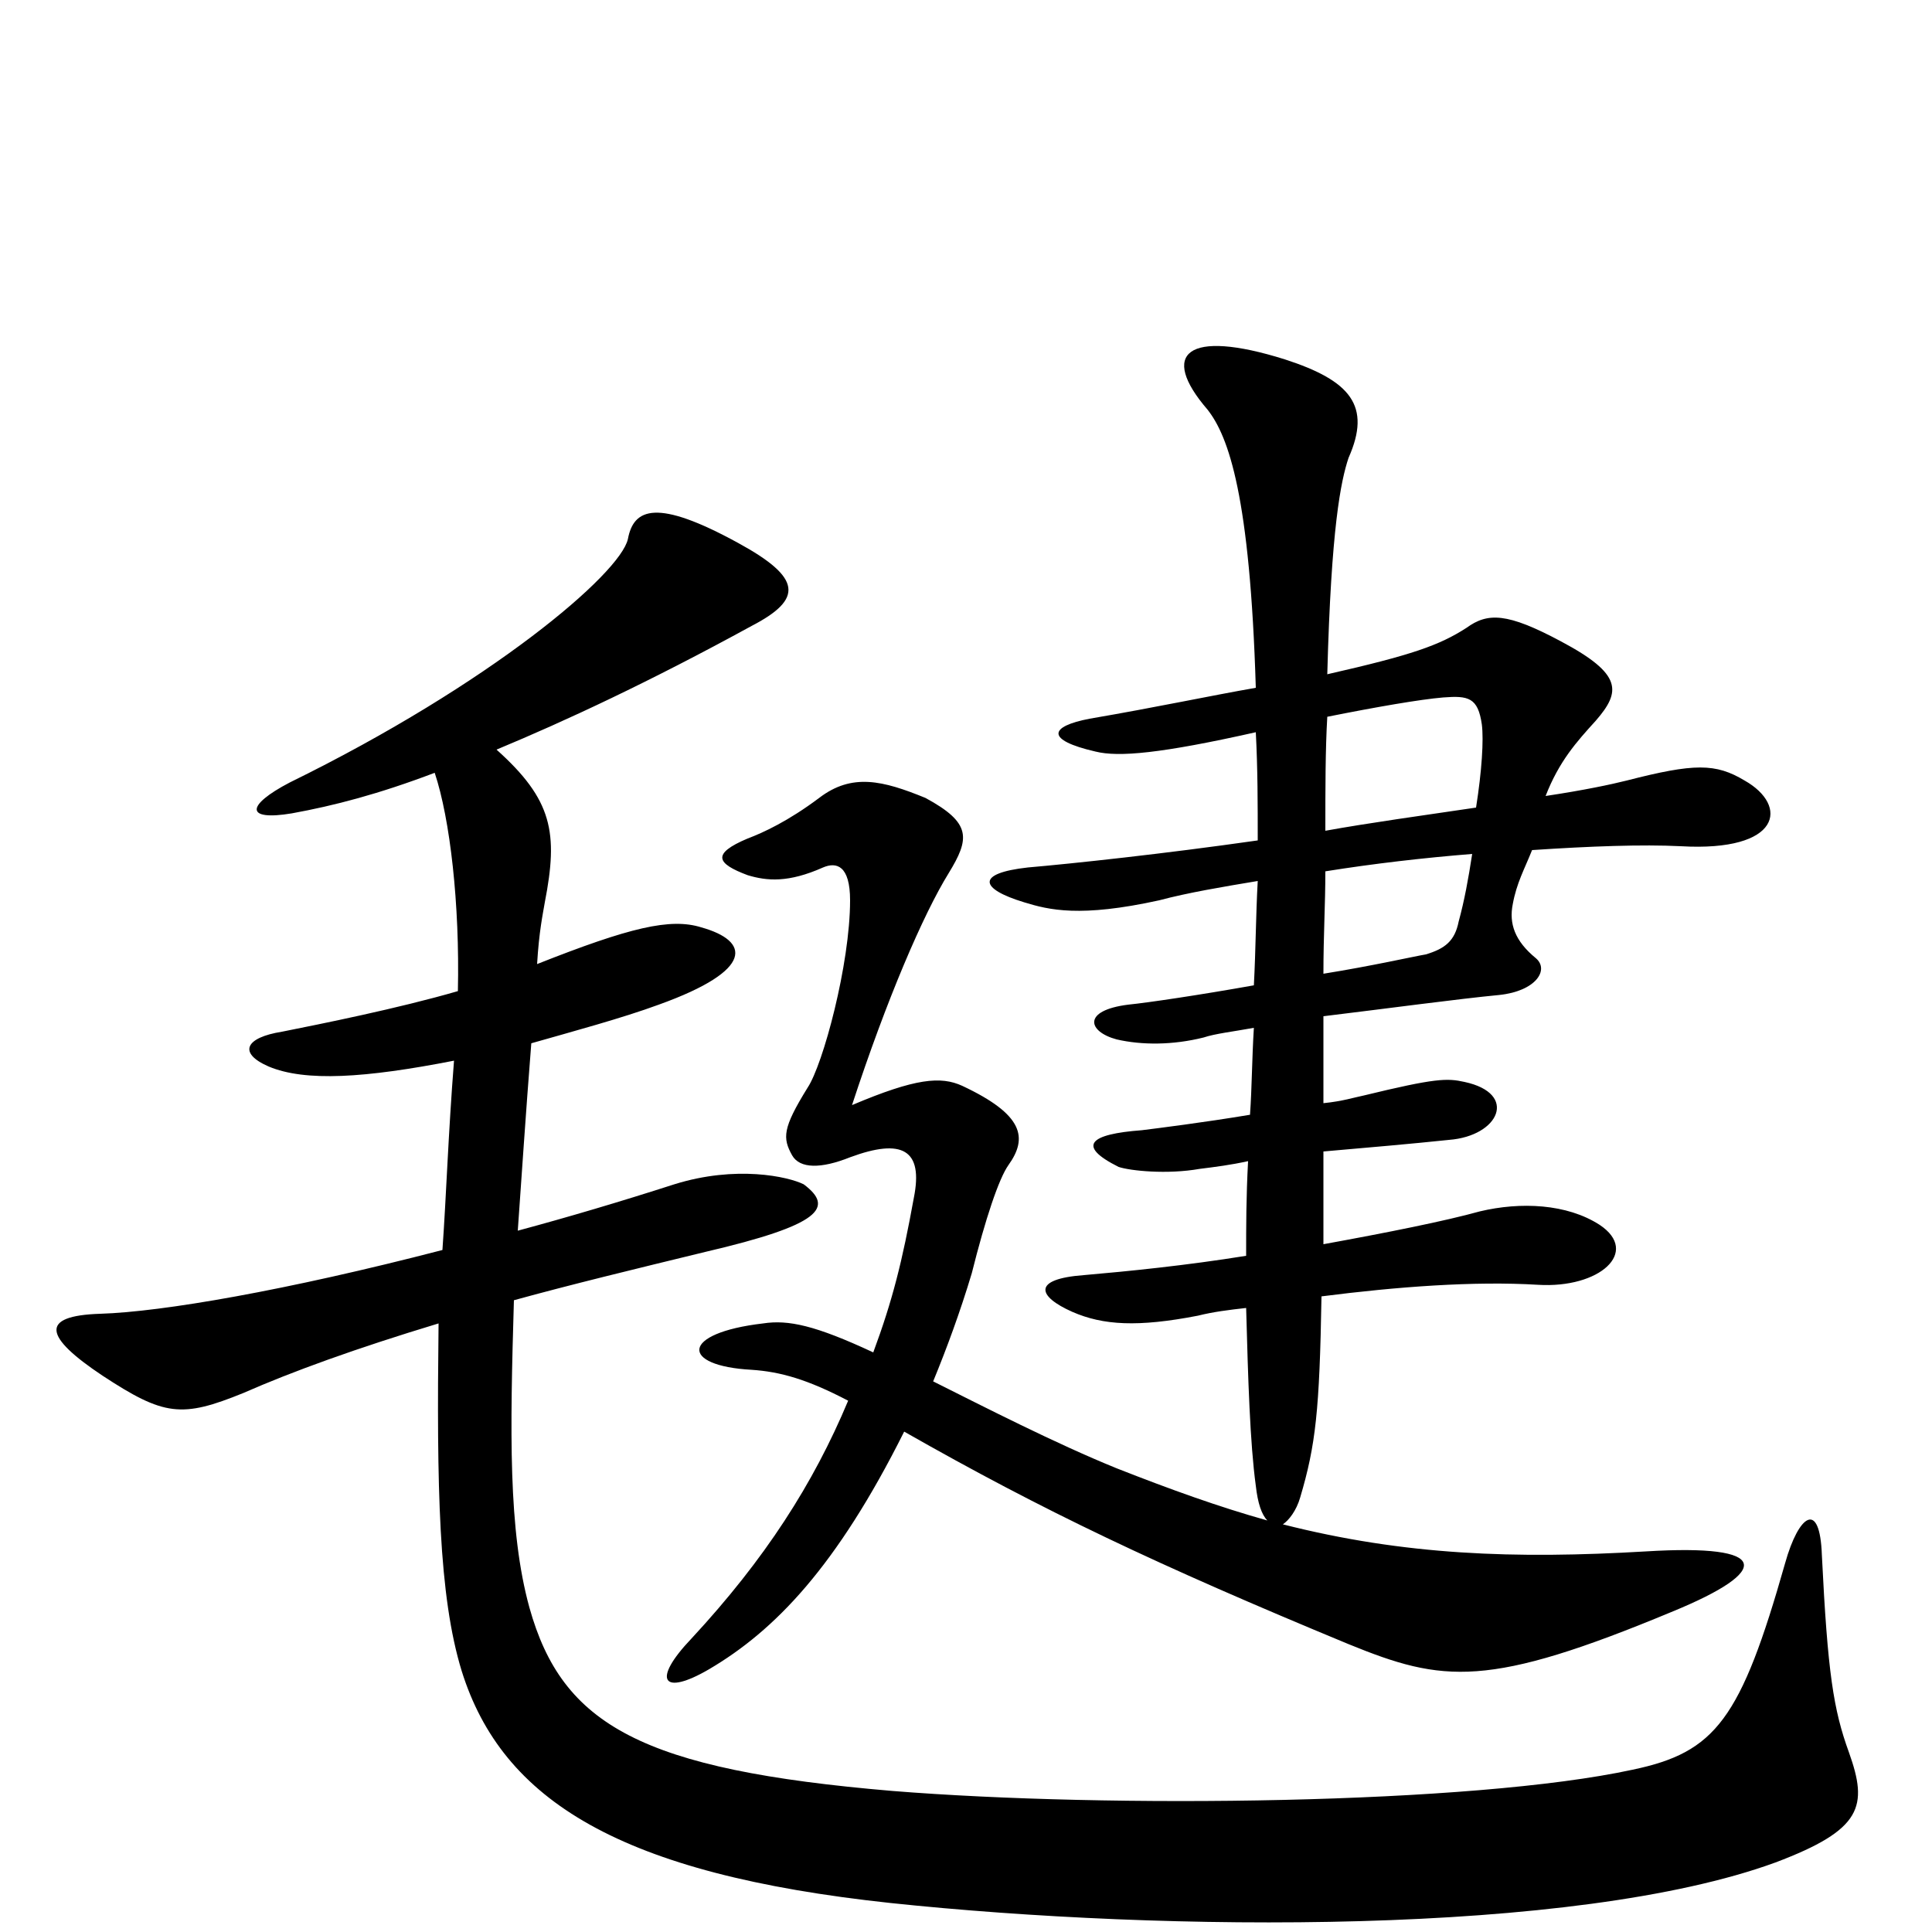 <svg xmlns="http://www.w3.org/2000/svg" viewBox="0 -1000 1000 1000">
	<path fill="#000000" d="M762 -558C760 -545 758 -534 755 -523C753 -513 748 -509 738 -506C732 -505 710 -500 685 -496C685 -516 686 -532 686 -549C711 -553 737 -556 762 -558ZM767 -625C768 -617 767 -601 764 -582C737 -578 708 -574 686 -570C686 -592 686 -612 687 -629C712 -634 735 -638 747 -639C760 -640 765 -639 767 -625ZM664 -211C667 -213 671 -218 673 -225C681 -252 683 -270 684 -329C723 -334 763 -337 796 -335C828 -333 849 -352 828 -366C811 -377 787 -378 766 -373C748 -368 718 -362 685 -356C685 -372 685 -384 685 -404C708 -406 731 -408 750 -410C776 -412 786 -434 758 -440C749 -442 743 -442 706 -433C701 -432 695 -430 685 -429C685 -444 685 -459 685 -474C718 -478 755 -483 776 -485C795 -487 802 -498 795 -504C784 -513 781 -522 783 -532C785 -543 789 -550 793 -560C823 -562 850 -563 870 -562C922 -559 926 -583 903 -596C888 -605 877 -605 842 -596C834 -594 820 -591 800 -588C807 -606 816 -616 826 -627C839 -642 840 -651 808 -668C780 -683 770 -683 759 -675C745 -666 731 -661 687 -651C689 -727 694 -751 698 -763C710 -790 699 -803 665 -814C614 -830 600 -817 625 -788C636 -774 647 -743 650 -644C627 -640 599 -634 564 -628C543 -624 541 -617 567 -611C579 -608 601 -610 650 -621C651 -602 651 -584 651 -565C602 -558 555 -553 532 -551C505 -548 507 -540 530 -533C543 -529 559 -525 600 -534C615 -538 633 -541 651 -544C650 -526 650 -509 649 -490C621 -485 594 -481 584 -480C560 -477 563 -466 578 -462C591 -459 607 -459 623 -463C629 -465 638 -466 649 -468C648 -452 648 -437 647 -423C623 -419 599 -416 591 -415C564 -413 557 -407 579 -396C585 -394 604 -392 621 -395C629 -396 637 -397 646 -399C645 -380 645 -366 645 -350C614 -345 584 -342 561 -340C534 -338 537 -329 555 -321C571 -314 589 -313 620 -319C628 -321 636 -322 645 -323C646 -286 647 -253 650 -231C651 -222 653 -216 656 -213C631 -220 606 -229 578 -240C546 -253 509 -272 483 -285C490 -302 497 -321 503 -341C510 -369 517 -390 522 -397C532 -411 530 -423 498 -438C487 -443 474 -442 441 -428C459 -483 478 -527 491 -548C502 -566 503 -574 479 -587C457 -596 441 -600 424 -587C408 -575 395 -569 387 -566C368 -558 371 -553 387 -547C397 -544 408 -543 426 -551C433 -554 440 -552 440 -534C440 -501 426 -449 418 -437C405 -416 405 -411 410 -402C414 -395 425 -395 440 -401C467 -411 478 -405 473 -380C467 -347 462 -327 452 -300C422 -314 408 -317 395 -315C352 -310 352 -293 389 -291C404 -290 418 -286 439 -275C421 -232 396 -193 358 -152C337 -130 343 -122 367 -136C401 -156 433 -189 468 -259C540 -218 599 -190 698 -149C747 -129 770 -126 866 -166C917 -187 917 -201 852 -197C784 -193 727 -195 664 -211ZM957 -93C949 -115 946 -134 943 -195C942 -224 931 -216 924 -191C901 -110 888 -93 845 -84C762 -66 574 -64 462 -73C332 -84 291 -107 274 -168C263 -208 264 -259 266 -327C295 -335 328 -343 365 -352C425 -366 432 -375 416 -387C408 -391 381 -397 349 -387C321 -378 294 -370 268 -363C270 -391 272 -422 275 -460C296 -466 322 -473 341 -480C391 -498 388 -513 363 -520C347 -525 326 -520 278 -501C279 -518 281 -527 282 -533C289 -569 286 -586 257 -612C293 -627 336 -647 389 -676C416 -690 415 -701 382 -719C340 -742 328 -737 325 -721C321 -703 254 -646 150 -595C127 -583 127 -575 151 -579C173 -583 196 -589 225 -600C233 -576 238 -532 237 -487C206 -478 166 -470 146 -466C127 -463 123 -455 139 -448C158 -440 189 -442 235 -451C232 -413 231 -381 229 -353C148 -332 84 -321 52 -320C20 -319 23 -308 53 -288C85 -267 94 -266 126 -279C151 -290 184 -302 227 -315C226 -230 227 -174 239 -135C260 -68 321 -30 461 -15C603 0 815 2 919 -36C964 -53 967 -65 957 -93Z"/>
</svg>